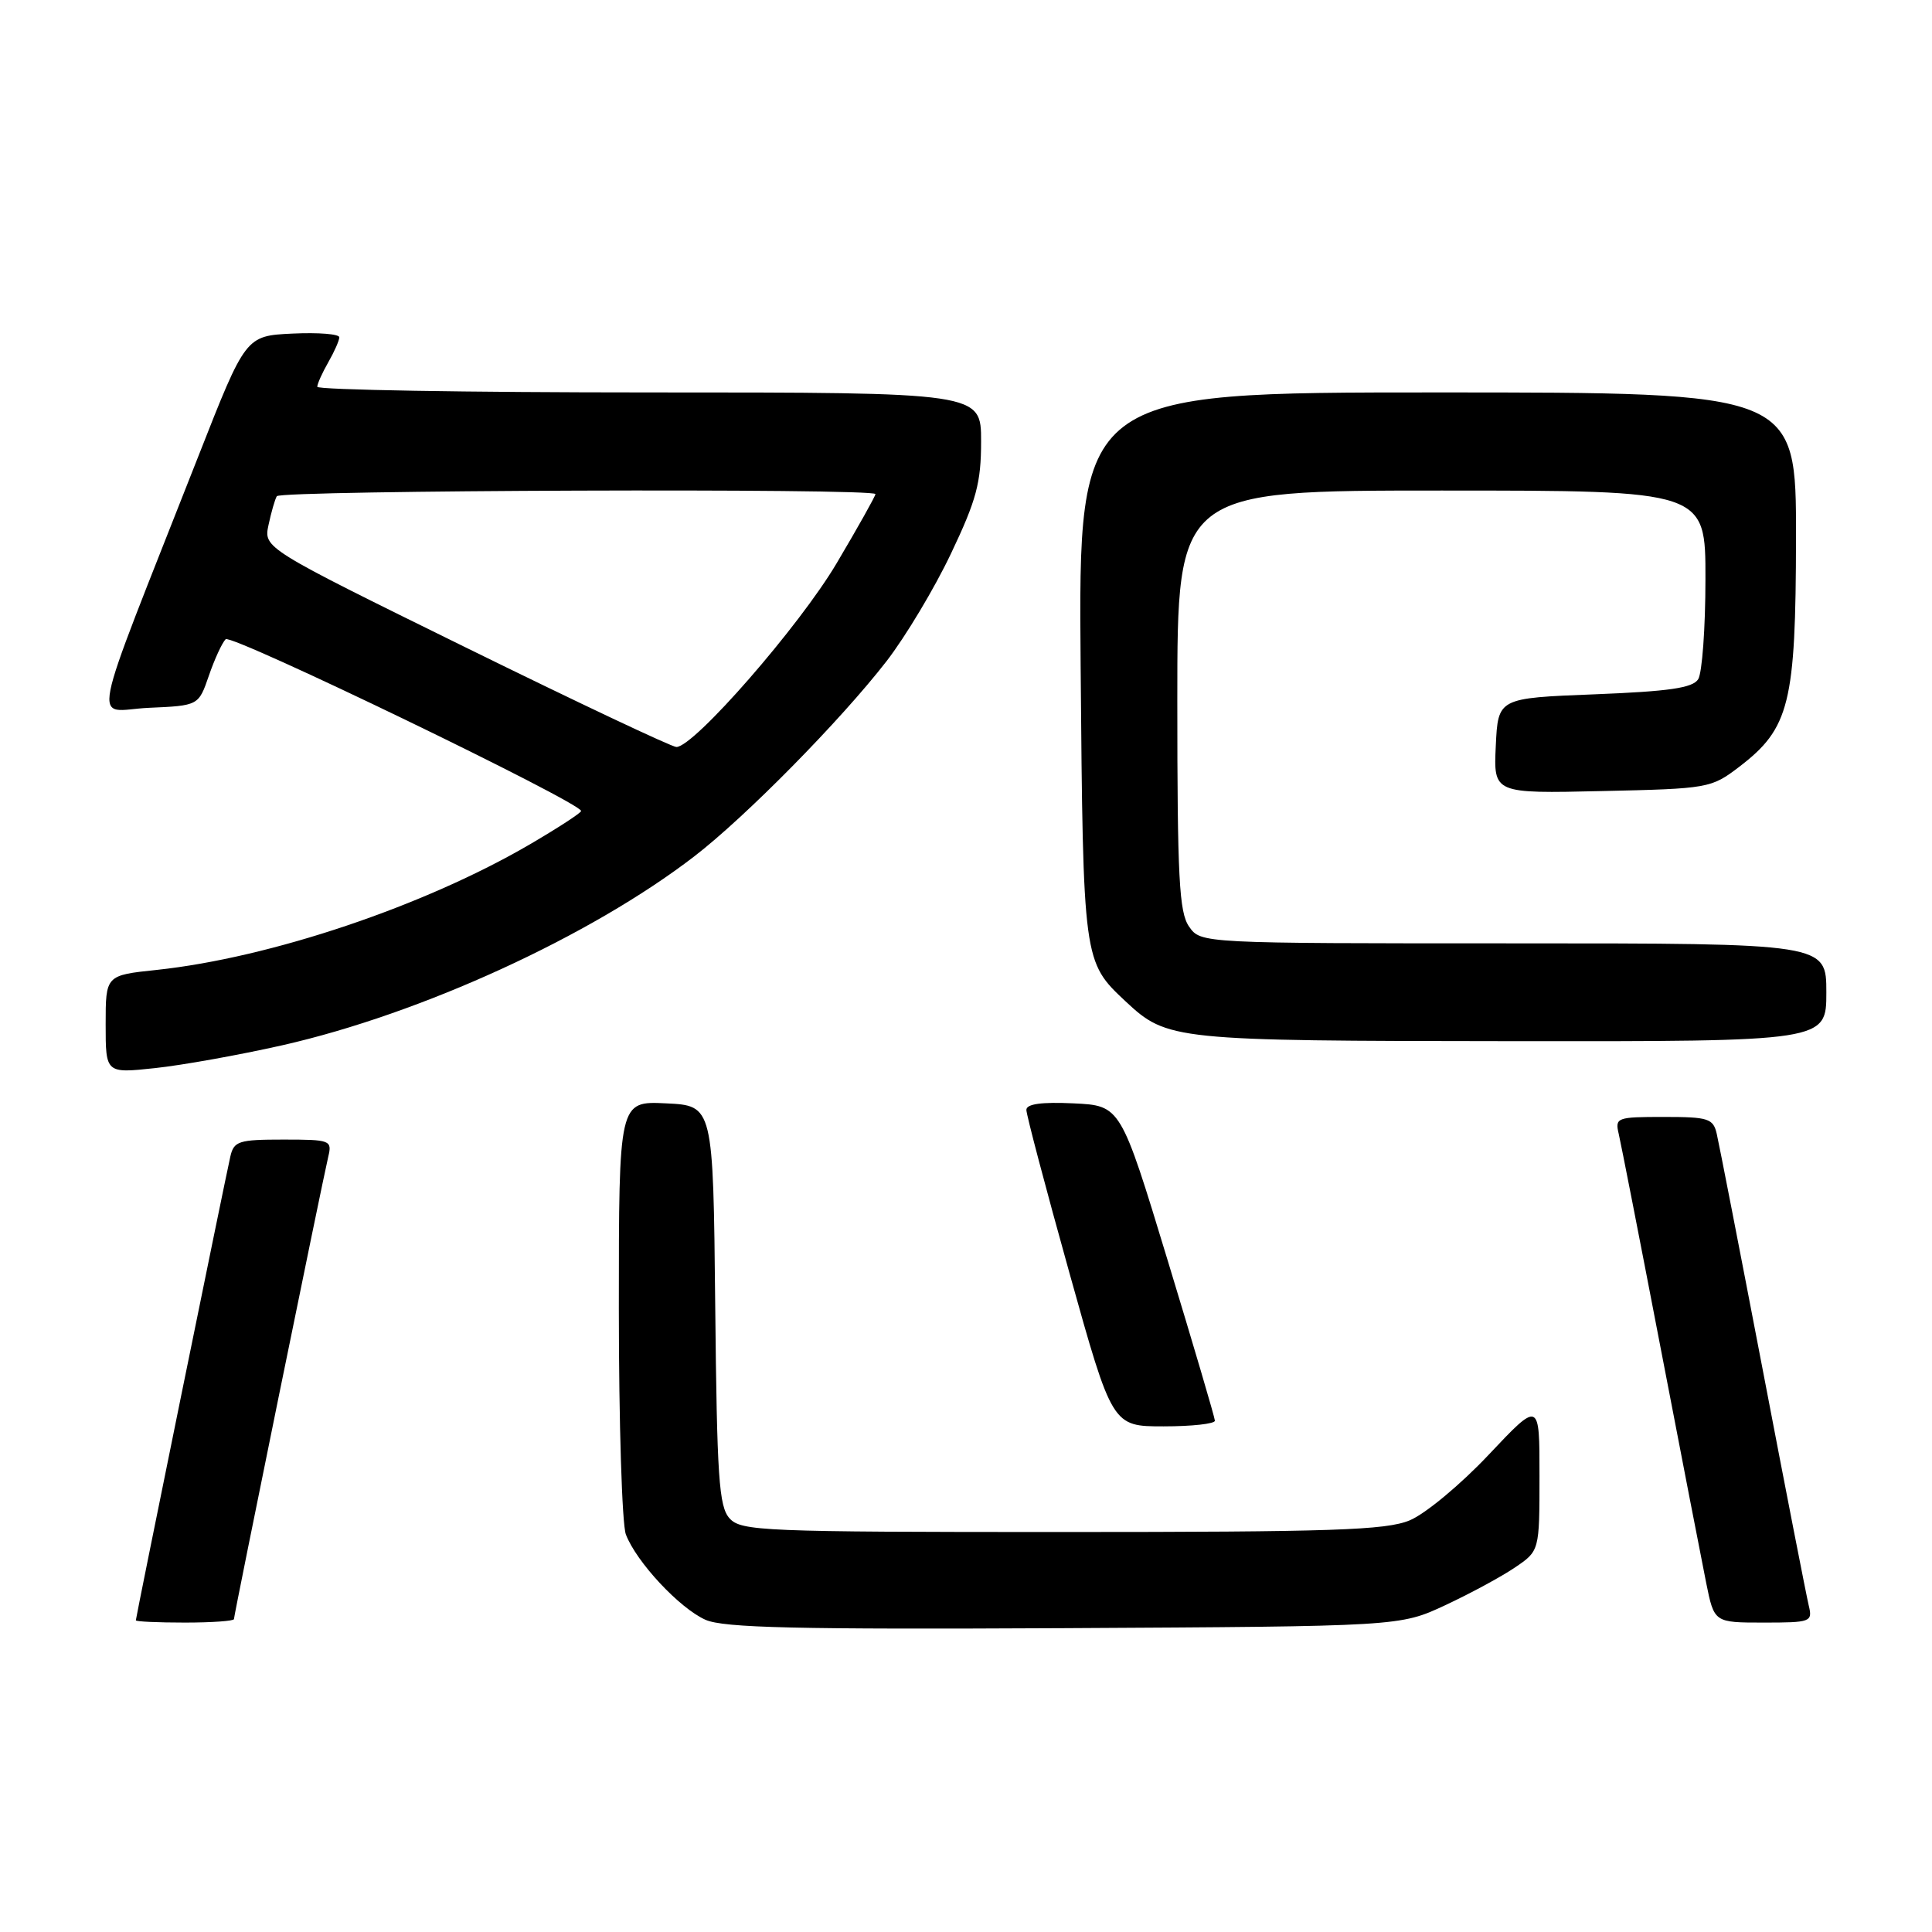 <?xml version="1.0" encoding="UTF-8" standalone="no"?>
<!DOCTYPE svg PUBLIC "-//W3C//DTD SVG 1.1//EN" "http://www.w3.org/Graphics/SVG/1.1/DTD/svg11.dtd" >
<svg xmlns="http://www.w3.org/2000/svg" xmlns:xlink="http://www.w3.org/1999/xlink" version="1.1" viewBox="0 0 256 256">
 <g >
 <path fill="currentColor"
d=" M 191.50 212.70 C 194.80 211.16 198.96 208.91 200.74 207.70 C 203.99 205.50 203.99 205.50 203.99 195.56 C 204.00 185.61 204.00 185.61 197.25 192.77 C 193.54 196.71 188.83 200.62 186.78 201.46 C 183.64 202.76 176.50 203.00 140.69 203.00 C 101.06 203.00 98.20 202.88 96.67 201.19 C 95.26 199.63 95.00 195.78 94.77 172.94 C 94.50 146.50 94.50 146.50 88.25 146.20 C 82.00 145.90 82.00 145.90 82.00 173.39 C 82.00 188.50 82.42 201.97 82.93 203.32 C 84.32 206.97 90.04 213.10 93.48 214.63 C 95.89 215.70 105.56 215.92 141.00 215.74 C 185.50 215.50 185.50 215.50 191.50 212.70 Z  M 31.00 214.54 C 31.00 213.99 42.73 156.49 43.50 153.25 C 44.02 151.09 43.77 151.00 37.54 151.00 C 31.62 151.00 30.99 151.20 30.52 153.25 C 29.85 156.16 18.00 214.31 18.00 214.70 C 18.00 214.87 20.92 215.00 24.50 215.00 C 28.08 215.00 31.00 214.79 31.00 214.54 Z  M 239.67 212.75 C 239.37 211.51 236.62 197.45 233.57 181.50 C 230.51 165.55 227.77 151.49 227.48 150.25 C 227.01 148.20 226.38 148.00 220.46 148.00 C 214.23 148.00 213.98 148.09 214.49 150.25 C 214.78 151.49 217.27 164.20 220.02 178.50 C 222.77 192.80 225.50 206.86 226.08 209.75 C 227.14 215.00 227.14 215.00 233.68 215.00 C 239.95 215.00 240.19 214.91 239.67 212.75 Z  M 160.98 188.25 C 160.97 187.84 158.15 178.28 154.72 167.00 C 148.49 146.50 148.49 146.50 142.24 146.20 C 137.99 146.00 136.00 146.28 136.00 147.07 C 136.00 147.71 138.56 157.41 141.69 168.62 C 147.38 189.00 147.38 189.00 154.19 189.00 C 157.94 189.00 160.99 188.66 160.98 188.25 Z  M 37.38 138.51 C 55.81 134.34 78.27 124.04 92.00 113.47 C 98.84 108.20 111.42 95.42 117.48 87.60 C 119.99 84.35 123.84 77.93 126.02 73.33 C 129.39 66.25 130.00 63.96 130.00 58.48 C 130.00 52.00 130.00 52.00 86.00 52.00 C 61.80 52.00 42.02 51.66 42.04 51.25 C 42.05 50.84 42.71 49.38 43.50 48.00 C 44.29 46.62 44.95 45.14 44.96 44.70 C 44.98 44.26 42.20 44.04 38.78 44.20 C 32.55 44.50 32.55 44.50 26.30 60.41 C 11.44 98.22 12.25 94.13 19.71 93.79 C 26.31 93.50 26.31 93.50 27.68 89.52 C 28.43 87.34 29.43 85.17 29.90 84.70 C 30.65 83.95 77.00 106.35 77.00 107.46 C 77.00 107.71 73.95 109.69 70.23 111.87 C 56.18 120.07 35.86 126.91 20.75 128.52 C 14.00 129.23 14.00 129.23 14.00 135.73 C 14.00 142.23 14.00 142.23 20.54 141.53 C 24.13 141.15 31.71 139.79 37.38 138.51 Z  M 242.00 131.50 C 242.00 125.00 242.00 125.00 200.56 125.00 C 159.11 125.00 159.11 125.00 157.56 122.78 C 156.24 120.90 156.00 116.30 156.00 92.78 C 156.00 65.00 156.00 65.00 191.00 65.00 C 226.00 65.00 226.00 65.00 225.98 76.75 C 225.98 83.21 225.54 89.17 225.02 90.00 C 224.29 91.16 221.17 91.61 211.29 92.00 C 198.50 92.50 198.50 92.50 198.20 98.82 C 197.90 105.15 197.90 105.15 212.28 104.82 C 226.37 104.51 226.74 104.44 230.44 101.62 C 237.14 96.50 237.95 93.21 237.98 71.25 C 238.00 52.00 238.00 52.00 190.44 52.00 C 142.89 52.00 142.89 52.00 143.19 88.25 C 143.52 127.43 143.53 127.43 149.16 132.70 C 154.67 137.84 155.47 137.92 200.25 137.96 C 242.00 138.00 242.00 138.00 242.00 131.50 Z  M 61.71 85.79 C 34.93 72.62 34.93 72.62 35.58 69.56 C 35.94 67.88 36.43 66.16 36.68 65.75 C 37.15 64.95 116.00 64.67 116.00 65.47 C 116.00 65.73 113.70 69.84 110.88 74.60 C 105.96 82.94 91.93 99.02 89.62 98.98 C 89.00 98.97 76.45 93.04 61.71 85.79 Z "/>
</g>
</svg>